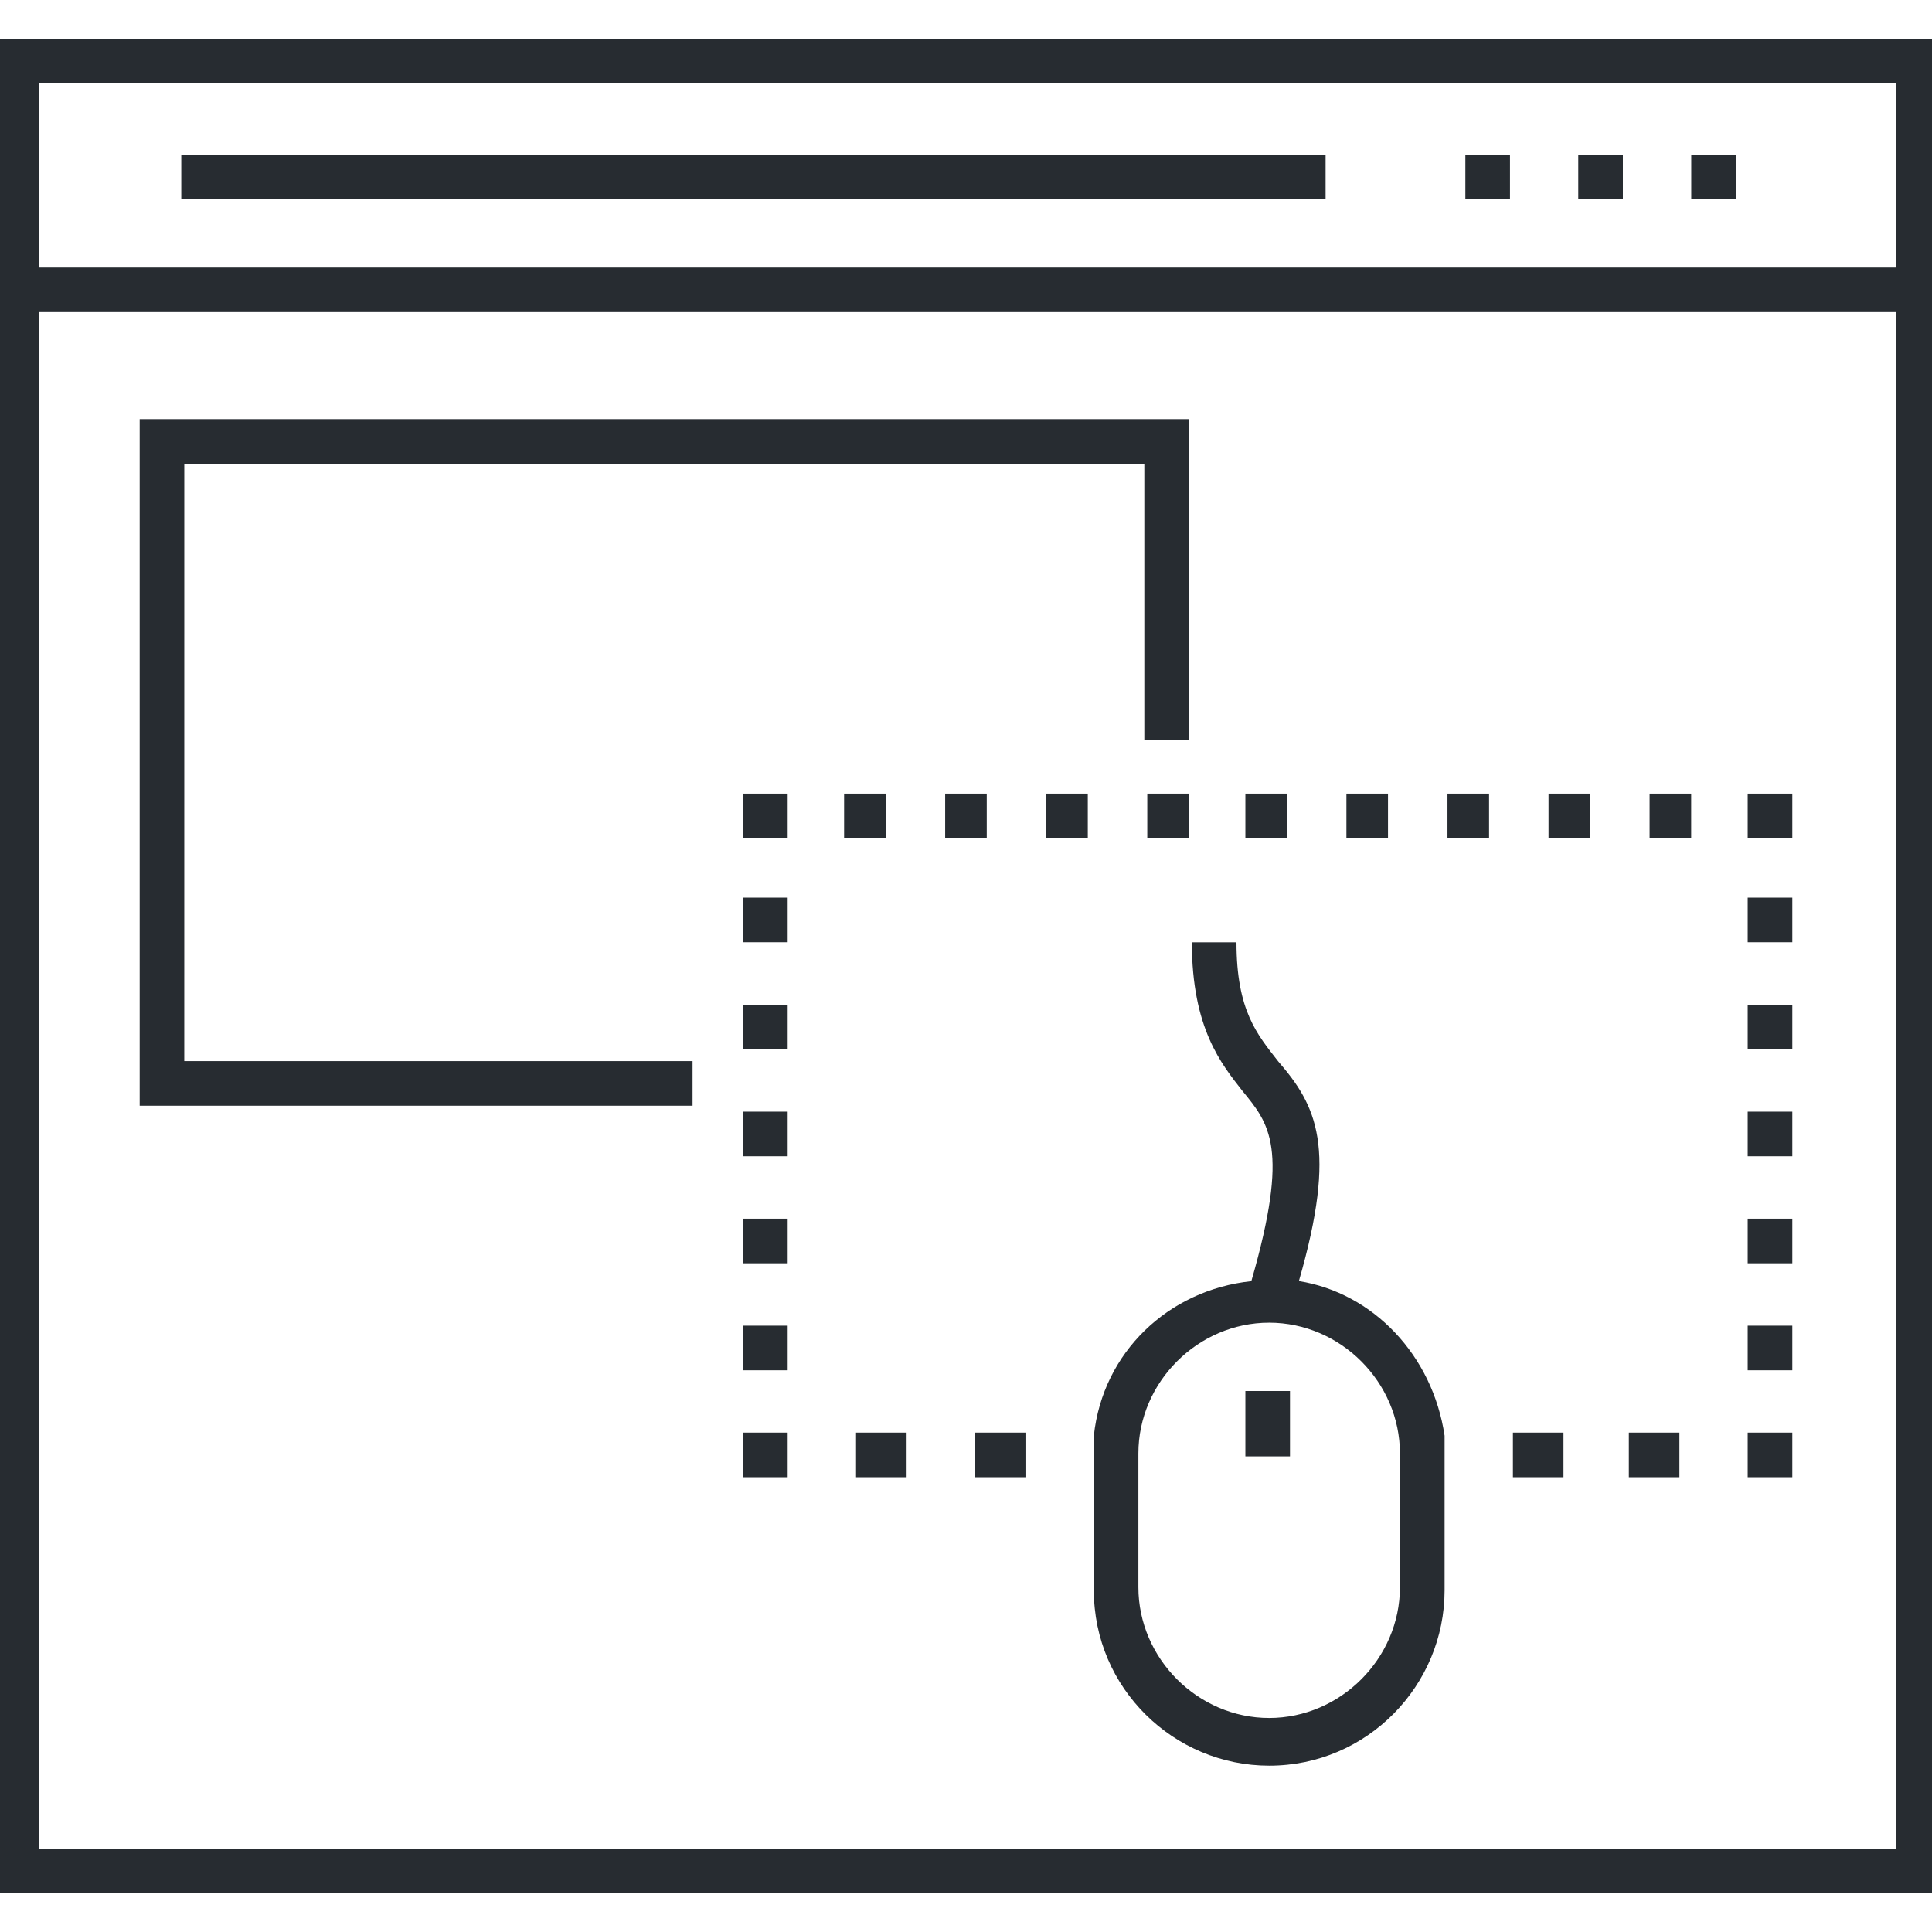 <?xml version="1.0" encoding="UTF-8"?>
<svg fill="#272C31" width="100pt" height="100pt" version="1.1" viewBox="0 0 100 100" xmlns="http://www.w3.org/2000/svg">
 <g>
  <path d="m-0.461 2v96h100.77v-96zm98.613 2.309v9.539h-96.152v-9.539zm-96.152 91.383v-79.539h96.152v79.539z"/>
  <path d="m81.691 8h2.309v2.309h-2.309z"/>
  <path d="m75.848 8h2.309v2.309h-2.309z"/>
  <path d="m87.539 8h2.309v2.309h-2.309z"/>
  <path d="m9.383 8h59.23v2.309h-59.23z"/>
  <path d="m67.23 66.309c2-6.922 0.922-9.078-1.078-11.383-1.078-1.383-2.152-2.617-2.152-6.152h-2.309c0 4.461 1.539 6.309 2.617 7.691 1.383 1.691 2.461 2.922 0.461 9.848-4.309 0.461-7.691 3.691-8.152 8v8c0 5.078 4.152 9.078 9.078 9.078 5.078 0 9.078-4.152 9.078-9.078v-8c-0.621-4.16-3.695-7.391-7.543-8.004zm5.231 15.844c0 3.691-3.078 6.769-6.769 6.769s-6.769-3.078-6.769-6.769v-6.922c0-3.691 3.078-6.769 6.769-6.769s6.769 3.078 6.769 6.769z"/>
  <path d="m64.461 72h2.309v3.383h-2.309z"/>
  <path d="m44.309 74.152h2.617v2.309h-2.617z"/>
  <path d="m50.461 74.152h2.617v2.309h-2.617z"/>
  <path d="m38.461 74.152h2.309v2.309h-2.309z"/>
  <path d="m38.461 52h2.309v2.309h-2.309z"/>
  <path d="m38.461 46.461h2.309v2.309h-2.309z"/>
  <path d="m38.461 63.078h2.309v2.309h-2.309z"/>
  <path d="m38.461 68.617h2.309v2.309h-2.309z"/>
  <path d="m38.461 57.539h2.309v2.309h-2.309z"/>
  <path d="m38.461 41.078h2.309v2.309h-2.309z"/>
  <path d="m64.461 41.078h2.152v2.309h-2.152z"/>
  <path d="m59.383 41.078h2.152v2.309h-2.152z"/>
  <path d="m69.691 41.078h2.152v2.309h-2.152z"/>
  <path d="m43.691 41.078h2.152v2.309h-2.152z"/>
  <path d="m74.922 41.078h2.152v2.309h-2.152z"/>
  <path d="m80.152 41.078h2.152v2.309h-2.152z"/>
  <path d="m85.383 41.078h2.152v2.309h-2.152z"/>
  <path d="m48.922 41.078h2.152v2.309h-2.152z"/>
  <path d="m54.152 41.078h2.152v2.309h-2.152z"/>
  <path d="m90.461 41.078h2.309v2.309h-2.309z"/>
  <path d="m90.461 52h2.309v2.309h-2.309z"/>
  <path d="m90.461 46.461h2.309v2.309h-2.309z"/>
  <path d="m90.461 68.617h2.309v2.309h-2.309z"/>
  <path d="m90.461 63.078h2.309v2.309h-2.309z"/>
  <path d="m90.461 57.539h2.309v2.309h-2.309z"/>
  <path d="m90.461 74.152h2.309v2.309h-2.309z"/>
  <path d="m78.309 74.152h2.617v2.309h-2.617z"/>
  <path d="m84.309 74.152h2.617v2.309h-2.617z"/>
  <path d="m9.539 24h49.691v14.309h2.309v-16.617h-54.309v35.539h28.617v-2.309h-26.309z"/>
 </g>
</svg>
